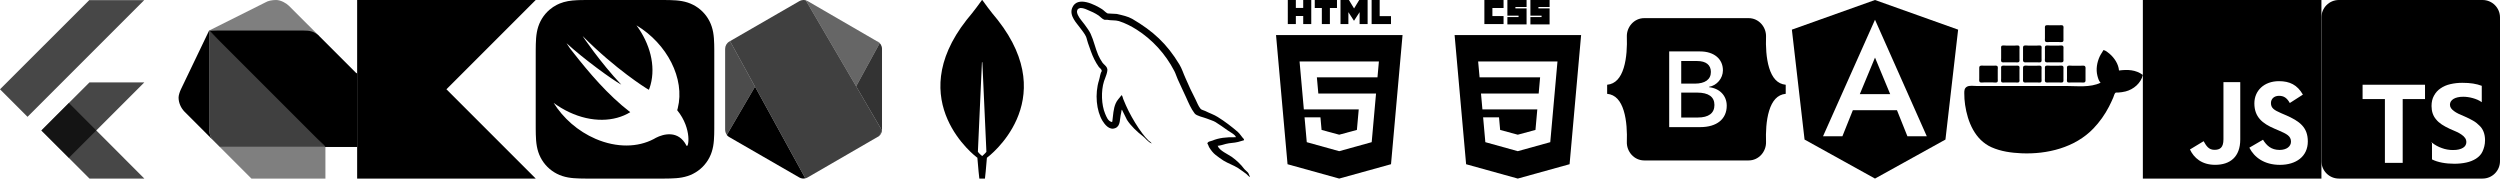 <?xml version="1.0" encoding="UTF-8" standalone="no"?>
<svg
   viewBox="0 0 2800 200"
   version="1.1"
   id="svg88"
   sodipodi:docname="logo.svg"
   width="2800"
   height="200"
   inkscape:version="1.1.1 (3bf5ae0d25, 2021-09-20)"
   xmlns:inkscape="http://www.inkscape.org/namespaces/inkscape"
   xmlns:sodipodi="http://sodipodi.sourceforge.net/DTD/sodipodi-0.dtd"
   xmlns="http://www.w3.org/2000/svg"
   xmlns:svg="http://www.w3.org/2000/svg">
  <sodipodi:namedview
     id="namedview90"
     pagecolor="#ffffff"
     bordercolor="#666666"
     borderopacity="1.0"
     inkscape:pageshadow="2"
     inkscape:pageopacity="0.0"
     inkscape:pagecheckerboard="0"
     showgrid="true"
     fit-margin-top="0"
     fit-margin-left="0"
     fit-margin-right="0"
     fit-margin-bottom="0"
     inkscape:zoom="0.161"
     inkscape:cx="940.9938"
     inkscape:cy="-27.950311"
     inkscape:window-width="1600"
     inkscape:window-height="829"
     inkscape:window-x="-8"
     inkscape:window-y="-8"
     inkscape:window-maximized="1"
     inkscape:current-layer="svg88">
    <inkscape:grid
       type="xygrid"
       id="grid1056"
       spacingx="100"
       spacingy="100"
       empspacing="2"
       empcolor="#00005a"
       empopacity="0.251" />
  </sodipodi:namedview>
  <defs
     id="defs7" />
  <g
     id="flutter">
    <path
       style="opacity:0.72"
       d="M 77.137,115.357 46.42,146.189 100.23,200 h 0.115 61.316 z"
       id="path1923" />
    <path
       style="opacity:0.72"
       d="M 100.23,92.264 46.305,146.074 77.137,176.789 161.662,92.264 Z"
       id="path1925" />
    <path
       style="opacity:0.72"
       d="M 100.113,-0.002 -0.002,99.998 30.828,130.828 161.545,0.113 h -61.316 z"
       id="path1927" />
  </g>
  <g
     id="dart">
    <path
       d="M 206.579,125 C 202.526,120.829 200,114.96 200,109.21 c 0,-2.658 1.5,-6.816 2.632,-9.211 l 31.579,-65.789 V 140.789 c 0,10.553 1.329,13.145 6.579,18.421 z"
       id="path1930" />
    <path
       d="M 357.895,40.789 323.684,6.579 C 320.697,3.579 314.474,-1e-6 309.21,-1e-6 c -4.526,0 -8.961,0.908 -11.842,2.632 l -63.158,31.579 z"
       style="opacity:0.5"
       id="path1932" />
    <path
       d="M 364.474,200 H 281.579 L 246.053,164.474 H 364.474 Z"
       style="opacity:0.5"
       id="path1934" />
    <path
       style="opacity:0.75"
       d="m 234.211,140.789 c 0,10.553 1.329,13.145 6.579,18.421 l 5.263,5.263 H 364.474 L 306.579,98.684 234.211,34.211 Z"
       id="path1936" />
    <path
       d="M 339.474,34.211 H 234.211 L 364.474,164.474 h 35.526 V 82.895 L 357.895,40.789 c -5.908,-5.934 -11.171,-6.579 -18.421,-6.579 z"
       id="path1938" />
    <path
       d="M 398.684,81.578 V 163.158 H 363.158 l 1.314,1.314 H 400 V 82.895 Z"
       id="path1940" />
  </g>
  <g
     id="kotlin">
    <path
       d="M 400,0 V 200 H 600 L 500,100 600,0 Z"
       id="path1943" />
  </g>
  <g
     id="swift">
    <path
       d="m 800,62.562 v 74.877 c 0,2.388 0,4.775 -0.013,7.166 -0.013,2.014 -0.037,4.021 -0.091,6.031 -0.118,4.384 -0.377,8.806 -1.155,13.137 -0.791,4.401 -2.081,8.496 -4.115,12.493 -2,3.927 -4.61,7.52 -7.728,10.631 -3.115,3.118 -6.705,5.731 -10.635,7.728 -3.994,2.034 -8.085,3.324 -12.483,4.115 -4.337,0.778 -8.756,1.037 -13.14,1.155 -2.014,0.054 -4.024,0.077 -6.035,0.091 -2.388,0.017 -4.778,0.013 -7.166,0.013 h -74.877 c -2.391,0 -4.775,0.003 -7.163,-0.013 -2.014,-0.013 -4.028,-0.037 -6.038,-0.091 -4.381,-0.118 -8.806,-0.377 -13.14,-1.155 -4.398,-0.791 -8.489,-2.081 -12.483,-4.115 -3.93,-2 -7.523,-4.61 -10.638,-7.728 -3.115,-3.112 -5.728,-6.705 -7.725,-10.631 -2.034,-3.997 -3.324,-8.092 -4.115,-12.493 -0.778,-4.331 -1.037,-8.752 -1.155,-13.137 -0.054,-2.01 -0.077,-4.021 -0.091,-6.031 -0.017,-2.391 -0.013,-4.779 -0.013,-7.166 V 62.562 c 0,-2.388 -0.003,-4.778 0.013,-7.166 0.013,-2.01 0.037,-4.021 0.091,-6.035 0.118,-4.381 0.377,-8.803 1.155,-13.137 0.791,-4.398 2.081,-8.493 4.115,-12.49 1.997,-3.927 4.61,-7.52 7.725,-10.635 0.781,-0.778 1.589,-1.525 2.425,-2.239 2.509,-2.142 5.267,-3.987 8.213,-5.486 0.997,-0.508 2.004,-0.97 3.017,-1.391 3.041,-1.256 6.169,-2.132 9.466,-2.724 3.25,-0.586 6.553,-0.876 9.847,-1.034 1.101,-0.054 2.199,-0.091 3.293,-0.121 2.01,-0.054 4.024,-0.077 6.035,-0.091 C 657.783,4.155e-6 660.171,4.155e-6 662.562,4.155e-6 h 74.877 c 2.388,0 4.779,0 7.166,0.013 2.01,0.013 4.021,0.034 6.035,0.091 4.384,0.118 8.803,0.374 13.14,1.155 4.398,0.791 8.489,2.081 12.483,4.115 3.93,1.997 7.523,4.61 10.638,7.725 3.115,3.115 5.725,6.708 7.725,10.635 2.034,3.997 3.327,8.092 4.115,12.49 0.778,4.334 1.037,8.756 1.155,13.137 0.057,2.014 0.077,4.024 0.091,6.035 C 800,57.783 800,60.174 800,62.562 Z m -41.521,60.895 c -0.007,-0.007 -0.01,-0.01 -0.017,-0.017 0.222,-0.754 0.451,-1.502 0.643,-2.273 8.301,-33.072 -11.958,-72.172 -46.239,-92.761 15.022,20.367 21.667,45.037 15.763,66.609 -0.525,1.923 -1.158,3.772 -1.859,5.566 -0.758,-0.498 -1.714,-1.064 -3,-1.775 0,0 -34.099,-21.054 -71.061,-58.298 -0.97,-0.977 19.707,29.557 43.178,54.352 -11.059,-6.206 -41.872,-28.624 -61.38,-46.478 2.398,3.997 5.247,7.843 8.382,11.551 16.289,20.66 37.534,46.148 62.986,65.724 -17.881,10.944 -43.151,11.793 -68.31,0.01 -6.223,-2.916 -12.073,-6.435 -17.487,-10.433 10.648,17.033 27.051,31.732 47.014,40.312 23.805,10.23 47.479,9.537 65.111,0.168 l -0.013,0.02 c 0.081,-0.054 0.185,-0.108 0.266,-0.158 0.724,-0.391 1.445,-0.788 2.145,-1.206 8.473,-4.398 25.206,-8.86 34.187,8.617 2.202,4.277 6.876,-18.387 -10.308,-39.531 z"
       id="path1946" />
  </g>
  <g
     id="nodejs">
    <path
       d="m 983.117,46.51 h -0.395 c 0.964,0.556 1.753,1.28 2.399,2.104 l -26.245,48.058 28.231,48.232 v 0.354 c 0,3.383 -1.433,6.508 -4.359,8.201 h 0.371 c 2.93,-1.694 4.734,-4.818 4.734,-8.201 V 54.711 c 0,-3.385 -1.804,-6.511 -4.736,-8.201 z"
       style="opacity:0.8"
       id="path1949" />
    <path
       d="m 816.883,46.51 c -2.932,1.69 -4.736,4.816 -4.736,8.197 v 90.551 c 0,2.113 0.705,4.128 1.947,5.752 l 31.529,-53.937 -27.993,-50.996 z"
       style="opacity:0.7"
       id="path1951" />
    <path
       d="M 982.722,46.51 904.677,1.27 c -0.69,-0.399 -1.421,-0.696 -2.175,-0.905 l 56.373,96.307 26.245,-48.058 c -0.645,-0.824 -1.434,-1.548 -2.399,-2.104 z"
       style="opacity:0.6"
       id="path1953" />
    <path
       d="m 813.986,151.195 c 0.742,0.893 1.638,1.671 2.663,2.264 l 78.511,45.275 c 2.115,1.22 4.532,1.544 6.817,1.002 L 845.623,97.073 Z"
       id="path1955" />
    <path
       d="m 899.425,0.021 c -1.438,0.09 -2.859,0.507 -4.148,1.252 L 817.631,46.078 901.98,199.74 c 0.882,-0.209 1.744,-0.533 2.561,-1.005 l 78.207,-45.275 c 2.926,-1.694 4.359,-4.818 4.359,-8.201 v -0.354 L 902.502,0.366 c -0.849,-0.237 -1.723,-0.356 -2.596,-0.356 -0.16,0 -0.321,0.004 -0.481,0.011"
       style="opacity:0.75"
       id="path1957" />
  </g>
  <g
     id="mongodb">
    <path
       d="m 1117.407,22.309 c -8.414,-9.928 -15.663,-20.082 -17.135,-22.166 -0.132,-0.19 -0.413,-0.19 -0.545,0 -1.472,2.084 -8.719,12.238 -17.133,22.166 -72.112,91.868 11.382,153.85 11.382,153.85 l 0.677,0.47 c 0.633,9.59 2.206,23.371 2.206,23.371 h 6.283 c 0,0 1.566,-13.722 2.202,-23.309 l 0.681,-0.532 c 0,0 83.493,-61.982 11.382,-153.85 z m -17.406,152.503 h -10e-4 c 0,0 -3.743,-3.193 -4.753,-4.793 l -0.01,-0.172 4.527,-100.017 c 0.01,-0.181 0.21,-0.286 0.362,-0.188 0.065,0.041 0.105,0.111 0.109,0.188 l 4.527,100.017 -0.01,0.172 c -1.009,1.599 -4.753,4.793 -4.753,4.793 z"
       id="path1960" />
  </g>
  <g
     id="mysql">
    <path
       d="m 1384.221,153.685 c -10.887,-0.272 -19.319,0.814 -26.39,3.809 -2.04,0.815 -5.301,0.815 -5.58,3.4 1.096,1.086 1.226,2.853 2.186,4.356 1.628,2.72 4.479,6.387 7.068,8.297 2.857,2.177 5.714,4.346 8.71,6.25 5.301,3.279 11.288,5.175 16.45,8.441 3.002,1.902 5.984,4.348 8.986,6.394 1.491,1.088 2.436,2.859 4.348,3.532 v -0.412 c -0.959,-1.22 -1.226,-2.989 -2.174,-4.357 -1.357,-1.35 -2.72,-2.582 -4.083,-3.936 -3.947,-5.304 -8.85,-9.925 -14.142,-13.734 -4.357,-3.001 -13.884,-7.082 -15.645,-12.1 0,0 -0.142,-0.144 -0.276,-0.278 2.994,-0.276 6.536,-1.366 9.39,-2.191 4.618,-1.221 8.835,-0.945 13.596,-2.165 2.18,-0.548 4.357,-1.233 6.542,-1.902 v -1.233 c -2.462,-2.443 -4.223,-5.713 -6.807,-8.023 -6.932,-5.983 -14.558,-11.828 -22.446,-16.732 -4.223,-2.721 -9.664,-4.481 -14.154,-6.799 -1.625,-0.818 -4.342,-1.22 -5.298,-2.588 -2.45,-2.992 -3.816,-6.931 -5.58,-10.473 -3.941,-7.473 -7.757,-15.768 -11.152,-23.67 -2.447,-5.301 -3.944,-10.602 -6.938,-15.503 -14.017,-23.129 -29.247,-37.132 -52.643,-50.873 -5.034,-2.86 -11.018,-4.083 -17.406,-5.58 -3.406,-0.142 -6.804,-0.407 -10.204,-0.541 -2.18,-0.956 -4.36,-3.543 -6.26,-4.766 -7.757,-4.894 -27.744,-15.503 -33.461,-1.494 -3.674,8.847 5.441,17.549 8.571,22.039 2.311,3.124 5.307,6.667 6.932,10.198 0.953,2.313 1.226,4.766 2.183,7.211 2.174,5.984 4.211,12.651 7.074,18.232 1.491,2.857 3.121,5.853 5.025,8.426 1.099,1.506 2.997,2.177 3.406,4.633 -1.898,2.717 -2.046,6.798 -3.133,10.201 -4.894,15.372 -2.994,34.415 3.947,45.704 2.171,3.4 7.347,10.884 14.285,8.021 6.121,-2.444 4.761,-10.198 6.528,-16.995 0.407,-1.644 0.134,-2.722 0.947,-3.809 v 0.275 c 1.904,3.803 3.813,7.467 5.58,11.288 4.223,6.659 11.562,13.597 17.688,18.218 3.255,2.458 5.842,6.668 9.922,8.169 v -0.411 h -0.267 c -0.82,-1.221 -2.04,-1.769 -3.13,-2.717 -2.447,-2.45 -5.162,-5.444 -7.074,-8.163 -5.711,-7.614 -10.751,-16.053 -15.229,-24.758 -2.183,-4.227 -4.083,-8.847 -5.854,-13.062 -0.814,-1.625 -0.814,-4.08 -2.177,-4.894 -2.046,2.989 -5.031,5.578 -6.525,9.239 -2.587,5.856 -2.857,13.064 -3.816,20.549 -0.541,0.142 -0.267,0 -0.541,0.27 -4.348,-1.088 -5.845,-5.576 -7.481,-9.372 -4.08,-9.671 -4.766,-25.177 -1.224,-36.332 0.948,-2.851 5.04,-11.829 3.401,-14.549 -0.823,-2.595 -3.54,-4.078 -5.034,-6.127 -1.764,-2.584 -3.679,-5.842 -4.891,-8.705 -3.267,-7.615 -4.909,-16.052 -8.434,-23.667 -1.633,-3.543 -4.496,-7.217 -6.801,-10.475 -2.59,-3.674 -5.444,-6.257 -7.487,-10.605 -0.674,-1.5 -1.627,-3.95 -0.543,-5.577 0.267,-1.09 0.82,-1.5 1.909,-1.773 1.758,-1.497 6.798,0.404 8.562,1.221 5.037,2.034 9.254,3.95 13.465,6.801 1.907,1.363 3.947,3.947 6.391,4.633 h 2.863 c 4.351,0.945 9.251,0.264 13.334,1.494 7.205,2.311 13.733,5.711 19.586,9.385 17.813,11.291 32.505,27.346 42.43,46.522 1.636,3.124 2.322,5.984 3.816,9.242 2.857,6.679 6.397,13.48 9.248,20.003 2.854,6.394 5.58,12.918 9.667,18.231 2.034,2.852 10.198,4.348 13.872,5.846 2.715,1.22 6.938,2.31 9.387,3.804 4.624,2.852 9.239,6.121 13.599,9.255 2.171,1.633 8.975,5.029 9.385,7.754"
       id="path1963" />
  </g>
  <g
     id="html">
    <path
       d="M 1442.048,183.936 1429.153,39.305 h 141.693 L 1557.938,183.914 1499.913,200 Z m 79.733,-61.426 -2.059,23.005 -19.784,5.34 v 0.002 l -0.016,0.004 -19.756,-5.334 -1.263,-14.147 h -17.807 l 2.485,27.852 36.336,10.087 0.082,-0.023 v -0.003 l 36.303,-10.061 0.267,-2.997 4.168,-46.7 0.433,-4.763 h -64.644 l -1.621,-18.164 h 67.879 l 0.356,-3.987 0.808,-8.993 0.424,-4.759 h -88.853 l 0.425,4.759 4.36,48.882 z M 1451.351,0 v 8.906 h 8.246 V 0 h 9.015 v 26.97 h -9.014 v -9.031 h -8.246 v 9.031 h -9.014 V 0 Z m 21.179,8.944 V 0 h 24.891 v 8.944 h -7.939 v 18.027 h -9.015 V 8.944 Z M 1501.371,0 h 9.4 l 5.782,9.477 L 1522.329,0 h 9.403 v 26.97 h -8.977 V 13.602 l -6.202,9.589 h -0.155 l -6.206,-9.589 v 13.368 h -8.82 z m 34.847,0 h 9.017 v 18.055 h 12.677 v 8.915 h -21.694 z"
       id="path1966" />
  </g>
  <g
     id="css">
    <path
       d="m 1662.5,0 h 21.484 v 8.984 h -12.5 v 8.984 h 12.5 v 8.984 H 1662.5 Z m 25.781,0 h 21.484 v 7.812 h -12.5 V 9.375 h 12.5 v 17.969 h -21.484 v -8.203 h 12.5 v -1.562 h -12.5 z m 25.781,0 h 21.484 v 7.812 h -12.5 V 9.375 h 12.5 v 17.969 h -21.484 v -8.203 h 12.5 v -1.562 h -12.5 z m 56.784,39.305 L 1757.938,183.914 1699.913,200 1642.048,183.936 1629.153,39.305 Z m -49.065,83.206 -2.059,23.005 -19.784,5.34 v 0.002 l -0.016,0.004 -19.756,-5.334 -1.263,-14.147 h -17.807 l 2.485,27.852 36.336,10.087 0.082,-0.023 v -0.003 l 36.303,-10.061 0.267,-2.997 4.168,-46.7 0.433,-4.763 3.202,-35.903 h -88.853 l 1.613,17.739 h 67.801 l -1.614,18.164 h -64.605 l 1.59,17.738 z"
       id="path1969" />
  </g>
  <g
     id="bootstrap">
    <path
       d="m 1822.063,41.141 c -0.377,-10.836 8.065,-20.828 19.477,-20.828 h 116.935 c 11.412,0 19.854,9.992 19.477,20.828 -0.362,10.409 0.108,23.893 3.502,34.887 3.404,11.028 9.145,17.999 18.547,18.895 v 10.156 c -9.402,0.896 -15.143,7.866 -18.547,18.895 -3.393,10.994 -3.864,24.478 -3.502,34.887 0.377,10.836 -8.065,20.828 -19.477,20.828 h -116.935 c -11.412,0 -19.854,-9.992 -19.477,-20.828 0.362,-10.409 -0.109,-23.893 -3.502,-34.887 -3.404,-11.028 -9.159,-17.999 -18.561,-18.895 V 94.922 c 9.402,-0.896 15.157,-7.866 18.561,-18.895 3.394,-10.994 3.864,-24.478 3.502,-34.887 z m 82.274,101.225 c 18.475,0 29.608,-9.046 29.608,-23.967 0,-11.279 -7.944,-19.444 -19.739,-20.736 v -0.47 c 8.666,-1.41 15.466,-9.457 15.466,-18.445 0,-12.806 -10.11,-21.148 -25.516,-21.148 h -34.664 v 84.766 z m -21.364,-74.016 h 17.934 c 9.749,0 15.286,4.347 15.286,12.218 0,8.4 -6.439,13.1 -18.114,13.1 h -15.105 z m 0,63.266 v -27.903 h 17.813 c 12.758,0 19.378,4.699 19.378,13.863 0,9.164 -6.439,14.039 -18.596,14.039 z"
       id="path1972" />
  </g>
  <g
     id="angular">
    <path
       d="M 2021.1,156.3 2006.9,33.2 2100,0 2193.1,33.2 2178.9,156.3 2100,200 Z M 2100,22.1 2041.8,152.6 h 21.7 l 11.7,-29.2 h 49.4 l 11.7,29.2 h 21.7 z m 17,83.3 h -34 l 17,-40.9 z"
       id="path1975" />
  </g>
  <g
     id="docker">
    <path
       d="m 2291.335,28.455 c -1.443,0.588 -1.006,2.802 -1.006,4.039 v 10.17 c 0,1.12 -0.366,3.046 0.485,3.925 0.918,0.947 3.481,0.462 4.699,0.462 h 10.169 c 1.279,0 3.178,0.352 4.378,-0.12 1.444,-0.568 1.006,-2.848 1.006,-4.067 v -9.97 c 0,-1.108 0.359,-3.008 -0.347,-3.942 -0.856,-1.132 -3.389,-0.644 -4.638,-0.644 h -10.169 c -1.342,0 -3.321,-0.364 -4.577,0.148 m -49.239,22.732 c -1.282,0.552 -0.819,2.923 -0.819,4.039 v 9.97 c 0,1.078 -0.374,3.043 0.32,3.943 0.852,1.104 3.24,0.644 4.466,0.644 h 10.568 c 1.244,0 3.256,0.378 4.375,-0.235 1.238,-0.678 0.809,-2.775 0.809,-3.952 V 55.426 c 0,-1.048 0.378,-3.049 -0.347,-3.901 -0.83,-0.976 -3.479,-0.485 -4.638,-0.485 H 2246.66 c -1.317,0 -3.34,-0.378 -4.564,0.148 m 24.726,0 c -1.352,0.58 -1.019,2.869 -1.019,4.039 v 9.97 c 0,1.183 -0.301,2.958 0.511,3.943 0.903,1.094 3.211,0.644 4.474,0.644 h 10.568 c 1.244,0 3.256,0.378 4.375,-0.235 1.238,-0.678 0.809,-2.775 0.809,-3.952 V 55.426 c 0,-1.048 0.378,-3.049 -0.347,-3.901 -0.83,-0.976 -3.479,-0.485 -4.638,-0.485 h -10.169 c -1.318,0 -3.34,-0.378 -4.564,0.148 m 24.327,0.057 c -1.228,0.692 -0.819,2.812 -0.819,3.982 v 9.97 c 0,1.093 -0.364,3.019 0.347,3.932 0.878,1.127 3.383,0.654 4.638,0.654 h 10.568 c 1.263,0 3.224,0.362 4.365,-0.263 1.232,-0.675 0.819,-2.755 0.819,-3.925 V 55.426 c 0,-1.12 0.366,-3.046 -0.485,-3.925 -0.895,-0.923 -3.315,-0.462 -4.5,-0.462 h -10.568 c -1.203,0 -3.293,-0.399 -4.365,0.205 m 64.784,4.78 c -1.396,2.507 -3.121,4.747 -4.325,7.378 -2.985,6.519 -4.325,14.305 -2.528,21.336 0.648,2.535 1.535,5.907 3.464,7.777 v 0.199 c -11.664,5.548 -25.924,3.589 -38.485,3.589 h -73.978 -26.321 c -3.269,0 -8.094,-0.905 -10.967,0.909 -2.671,1.687 -2.792,4.229 -2.792,7.067 0,4.42 0.265,8.783 0.913,13.161 2.804,18.946 10.981,39.195 29.595,47.485 10.502,4.677 22.123,6.262 33.5,6.76 28.782,1.26 59.971,-6.306 80.551,-27.725 6.985,-7.27 12.879,-15.565 17.503,-24.526 1.753,-3.394 3.362,-6.86 4.867,-10.369 0.628,-1.464 1.089,-3.713 2.128,-4.922 0.694,-0.807 2.281,-0.415 3.226,-0.48 2.833,-0.194 5.615,-0.554 8.375,-1.253 8.935,-2.263 17.212,-9.267 19.342,-18.47 -8.044,-5.961 -17.119,-6.198 -26.72,-4.985 -0.576,-7.246 -5.198,-14.135 -10.568,-18.744 -1.857,-1.593 -4.349,-3.631 -6.78,-4.188 m -137.982,17.695 c -1.504,0.598 -1.2,2.545 -1.2,3.84 v 10.17 c 0,1.199 -0.343,3.132 0.539,4.101 0.882,0.969 3.449,0.485 4.645,0.485 h 10.169 c 1.317,0 3.341,0.378 4.565,-0.148 1.282,-0.552 0.819,-2.923 0.819,-4.039 v -9.97 c 0,-1.078 0.374,-3.043 -0.32,-3.943 -0.873,-1.13 -3.407,-0.644 -4.665,-0.644 h -9.97 c -1.353,0 -3.312,-0.357 -4.582,0.148 m 24.327,0 c -1.459,0.583 -1.001,2.789 -1.001,4.039 v 10.17 c 0,1.048 -0.378,3.049 0.347,3.901 0.83,0.976 3.479,0.485 4.638,0.485 h 10.169 c 1.317,0 3.341,0.378 4.564,-0.148 1.282,-0.552 0.819,-2.923 0.819,-4.039 v -9.97 c 0,-1.078 0.374,-3.043 -0.32,-3.943 -0.873,-1.13 -3.407,-0.644 -4.665,-0.644 h -9.97 c -1.351,0 -3.315,-0.358 -4.582,0.148 m 24.726,0 c -1.52,0.606 -1.2,2.734 -1.2,4.039 v 10.17 c 0,1.149 -0.287,2.962 0.544,3.901 0.859,0.972 3.46,0.485 4.64,0.485 h 10.169 c 1.317,0 3.341,0.378 4.565,-0.148 1.282,-0.552 0.819,-2.923 0.819,-4.039 v -9.97 c 0,-1.078 0.374,-3.043 -0.32,-3.943 -0.873,-1.13 -3.407,-0.644 -4.665,-0.644 h -9.97 c -1.351,0 -3.314,-0.358 -4.582,0.148 m 24.332,0 c -1.443,0.588 -1.006,2.802 -1.006,4.039 v 10.17 c 0,1.12 -0.366,3.046 0.485,3.925 0.918,0.947 3.481,0.462 4.699,0.462 h 10.169 c 1.279,0 3.178,0.352 4.378,-0.12 1.444,-0.568 1.006,-2.848 1.006,-4.067 v -9.97 c 0,-1.108 0.359,-3.008 -0.347,-3.943 -0.856,-1.132 -3.389,-0.644 -4.638,-0.644 h -10.169 c -1.342,0 -3.321,-0.364 -4.577,0.148 m 24.721,0 c -1.459,0.583 -1.001,2.789 -1.001,4.039 v 10.17 c 0,1.048 -0.378,3.049 0.347,3.901 0.83,0.976 3.479,0.485 4.638,0.485 h 10.169 c 1.319,0 3.338,0.377 4.565,-0.148 1.385,-0.592 1.019,-2.845 1.019,-4.039 v -9.97 c 0,-1.183 0.301,-2.958 -0.511,-3.943 -0.925,-1.121 -3.377,-0.644 -4.673,-0.644 h -9.97 c -1.351,0 -3.315,-0.358 -4.582,0.148"
       id="path1978" />
  </g>
  <g
     id="javascript">
    <path
       d="m 2400,-2.9999999e-8 h 200 V 200 H 2400 Z M 2519.265,165.386 c 5.526,10.919 16.82,19.25 34.302,19.25 17.879,0 31.192,-9.285 31.192,-26.232 0,-15.72 -9.03,-22.712 -25.024,-29.571 l -4.706,-2.016 c -8.076,-3.498 -11.574,-5.784 -11.574,-11.431 0,-4.569 3.494,-8.067 9.008,-8.067 5.405,0 8.887,2.28 12.114,8.067 l 14.658,-9.412 c -6.2,-10.906 -14.804,-15.072 -26.773,-15.072 -16.811,0 -27.568,10.747 -27.568,24.865 0,15.326 9.024,22.576 22.607,28.362 l 4.706,2.019 c 8.585,3.755 13.704,6.041 13.704,12.496 0,5.386 -4.982,9.285 -12.782,9.285 -9.285,0 -14.534,-4.843 -18.569,-11.431 z m -66.521,2.021 c 4.439,9.394 13.167,17.194 28.238,17.194 16.68,0 28.108,-8.871 28.108,-28.362 V 91.978 h -18.824 v 64.006 c 0,9.409 -3.901,11.828 -10.086,11.828 -6.467,0 -9.157,-4.436 -12.114,-9.682 z"
       id="path1981" />
  </g>
  <g
     id="typescript">
    <path
       d="m 2619.531,2.5000001e-7 h 160.938 C 2791.256,2.5000001e-7 2800,8.745 2800,19.531 v 160.938 C 2800,191.255 2791.256,200 2780.469,200 H 2619.531 C 2608.745,200 2600,191.255 2600,180.469 V 19.531 C 2600,8.745 2608.745,2.5e-7 2619.531,2.5000001e-7 Z M 2723.086,159.156 c 0.245,0.205 0.493,0.406 0.742,0.604 v -0.775 z m 0.742,19.359 c 3.164,1.641 7.031,2.852 11.328,3.672 4.297,0.82 8.984,1.211 13.672,1.211 4.688,0 8.984,-0.43 13.281,-1.328 4.297,-0.898 7.812,-2.383 10.938,-4.297 3.164,-2.07 5.859,-4.688 7.422,-8.203 1.562,-3.516 2.773,-7.422 2.773,-12.5 0,-3.555 -0.547,-6.641 -1.601,-9.375 -1.055,-2.734 -2.578,-5.078 -4.688,-7.031 -1.992,-2.07 -4.297,-3.906 -7.031,-5.469 -2.734,-1.562 -5.859,-3.203 -9.375,-4.688 -2.578,-1.055 -4.688,-2.07 -7.031,-3.086 -2.031,-1.016 -3.789,-2.031 -5.078,-3.047 -1.445,-1.055 -2.539,-2.148 -3.32,-3.281 -0.781,-1.172 -1.172,-2.461 -1.172,-3.906 0,-1.328 0.348,-2.539 1.055,-3.633 0.707,-1.094 1.68,-1.992 2.93,-2.773 1.25,-0.781 2.812,-1.367 4.688,-1.797 1.836,-0.43 3.867,-0.625 6.25,-0.625 1.641,0 3.359,0.121 5.078,0.367 1.797,0.246 3.633,0.625 5.469,1.133 1.836,0.508 3.633,1.133 5.469,1.914 1.719,0.781 3.32,1.68 4.688,2.695 V 96.109 c -2.969,-1.133 -6.25,-1.992 -9.766,-2.539 -3.516,-0.547 -7.422,-0.82 -12.109,-0.82 -4.688,0 -8.984,0.508 -13.281,1.484 -4.297,0.977 -7.812,2.539 -10.938,4.688 -3.164,2.109 -5.469,4.688 -7.422,8.203 -1.836,3.281 -2.734,7.031 -2.734,11.719 0,5.859 1.68,10.938 5.078,14.844 3.359,4.297 8.594,7.422 15.234,10.547 2.695,1.094 5.078,2.188 7.422,3.242 2.344,1.055 4.297,2.148 5.859,3.281 1.68,1.133 3.008,2.383 3.906,3.711 0.977,1.328 1.484,2.891 1.484,4.688 0,1.25 -0.305,2.422 -0.898,3.516 -0.594,1.094 -1.523,2.031 -2.773,2.812 -1.25,0.781 -2.773,1.406 -4.688,1.875 -1.836,0.43 -3.906,0.664 -6.641,0.664 -4.297,0 -8.594,-0.742 -12.5,-2.227 -3.997,-1.381 -7.656,-3.404 -10.976,-6.037 z m -32.812,-67.578 h 25 V 94.922 h -69.922 V 110.938 h 25 v 71.484 h 19.922 z"
       id="path1984" />
  </g>
</svg>
